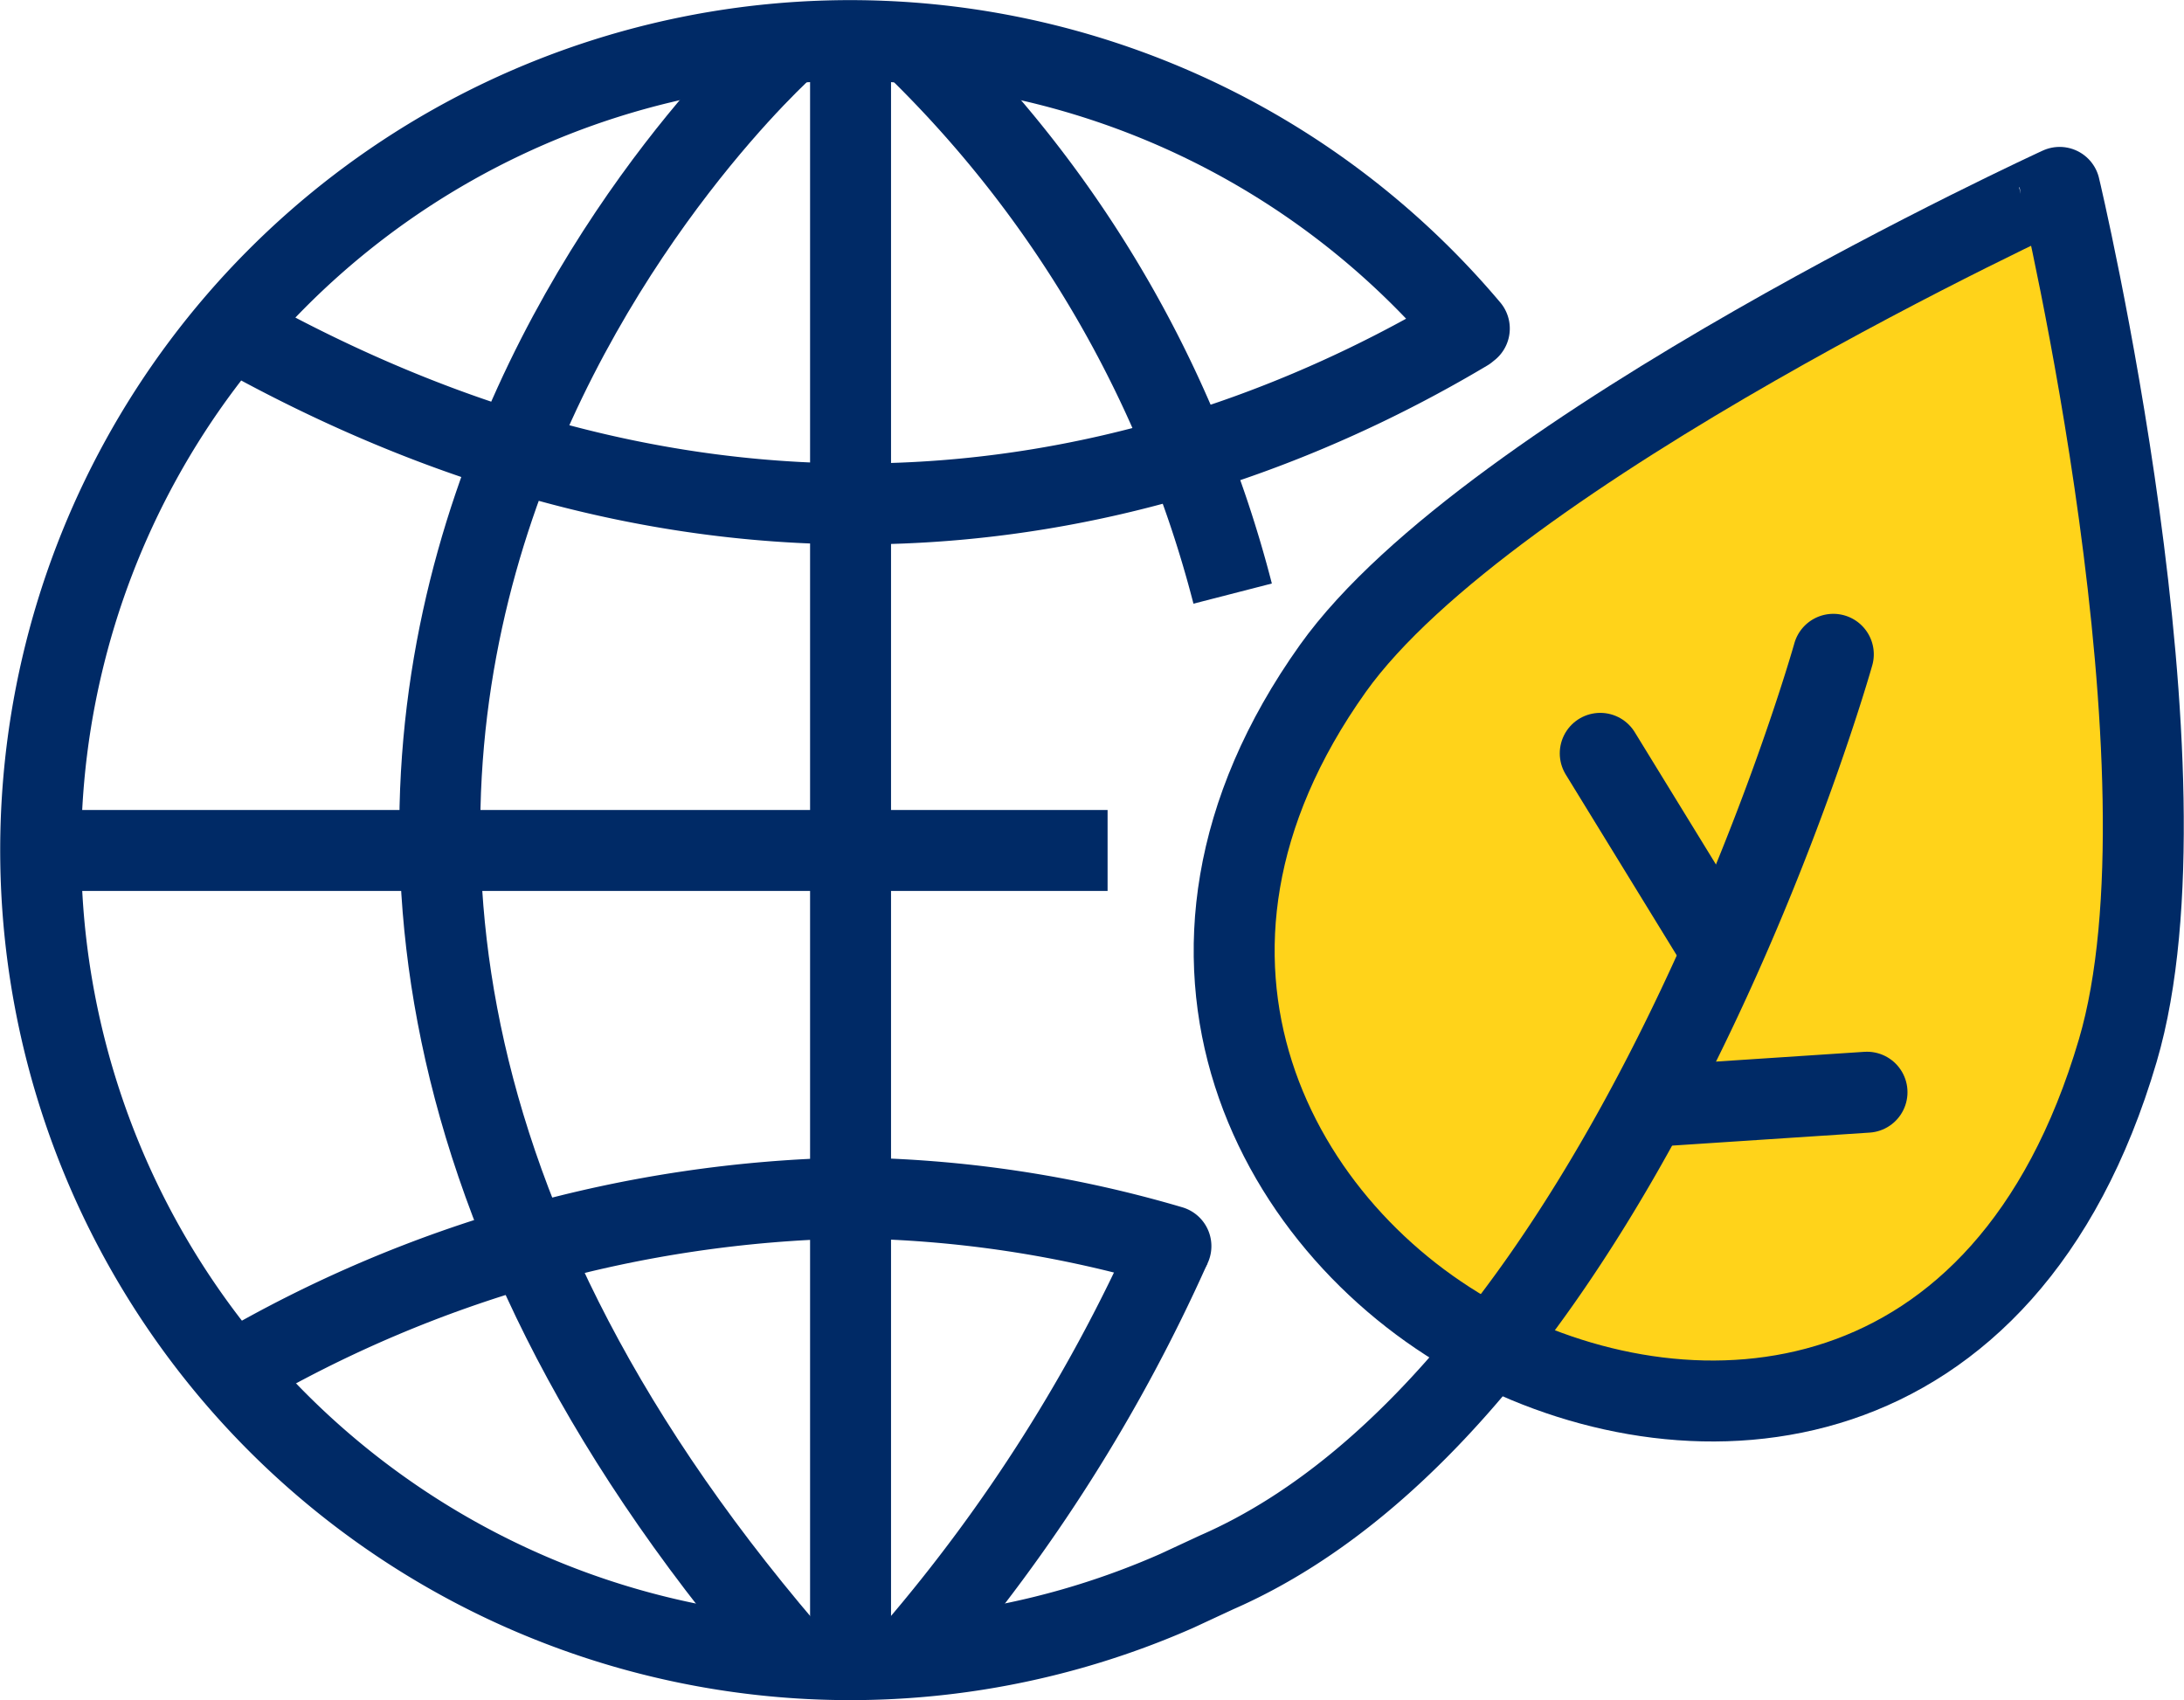 <svg xmlns="http://www.w3.org/2000/svg" width="80.935" height="63" viewBox="0 0 80.935 63">
  <g id="ecology_eco_save_planet" transform="translate(-8.438 -15.876)">
    <path id="Path_3861" data-name="Path 3861" d="M35.06,77.213V17.459" transform="translate(4.898 0.016)" fill="none" stroke="#002a66" stroke-linejoin="round" stroke-miterlimit="10" stroke-width="3"/>
    <path id="Path_3862" data-name="Path 3862" d="M49.483,42.515H9.819" transform="translate(0 4.878)" fill="none" stroke="#002a66" stroke-linejoin="round" stroke-miterlimit="10" stroke-width="3"/>
    <path id="Path_3863" data-name="Path 3863" d="M35.148,17.549S6.267,43.224,35.148,77" transform="translate(2.424 0.034)" fill="none" stroke="#002a66" stroke-linejoin="round" stroke-miterlimit="10" stroke-width="3"/>
    <path id="Path_3864" data-name="Path 3864" d="M46.532,54.814a61.518,61.518,0,0,1-9.476,14.958" transform="translate(5.285 7.265)" fill="none" stroke="#002a66" stroke-linejoin="round" stroke-miterlimit="10" stroke-width="3"/>
    <path id="Path_3865" data-name="Path 3865" d="M37.057,17.549A43.358,43.358,0,0,1,48.832,37.84" transform="translate(5.286 0.034)" fill="none" stroke="#002a66" stroke-linejoin="round" stroke-miterlimit="10" stroke-width="3"/>
    <path id="Path_3866" data-name="Path 3866" d="M38.735,53.3a46.829,46.829,0,0,0-22.781,6.42" transform="translate(1.191 6.972)" fill="none" stroke="#002a66" stroke-linecap="round" stroke-linejoin="round" stroke-miterlimit="10" stroke-width="3"/>
    <path id="Path_3867" data-name="Path 3867" d="M35.078,53.3a43.669,43.669,0,0,1,11.85,1.784" transform="translate(4.902 6.972)" fill="none" stroke="#002a66" stroke-linecap="round" stroke-linejoin="round" stroke-miterlimit="10" stroke-width="3"/>
    <path id="Path_3868" data-name="Path 3868" d="M79.711,53.924c-4.154,14.121-15.633,14.916-23.4,10.861S42.96,50.524,50.624,39.762c5.8-8.135,26.932-17.827,26.932-17.827S82.731,43.681,79.711,53.924Z" transform="translate(7.208 0.885)" fill="#ffd31a" stroke="#002a66" stroke-miterlimit="10" stroke-width="3"/>
    <path id="Path_3869" data-name="Path 3869" d="M60.158,50.525l7.7-.507" transform="translate(9.768 6.334)" fill="none" stroke="#002a66" stroke-linecap="round" stroke-linejoin="round" stroke-miterlimit="10" stroke-width="3"/>
    <path id="Path_3870" data-name="Path 3870" d="M62.5,46.3l-4.174-6.8" transform="translate(9.414 4.294)" fill="none" stroke="#002a66" stroke-linecap="round" stroke-linejoin="round" stroke-miterlimit="10" stroke-width="3"/>
    <path id="Path_3871" data-name="Path 3871" d="M76.358,40.124s-7.693,27.4-22.843,34.017l-1.481.688A30,30,0,1,1,62.869,28.051l-.1.081c-9.026,5.384-25.58,11.249-45.656,0" transform="translate(0.019)" fill="none" stroke="#002a66" stroke-linecap="round" stroke-linejoin="round" stroke-miterlimit="10" stroke-width="3"/>
  </g>
</svg>
